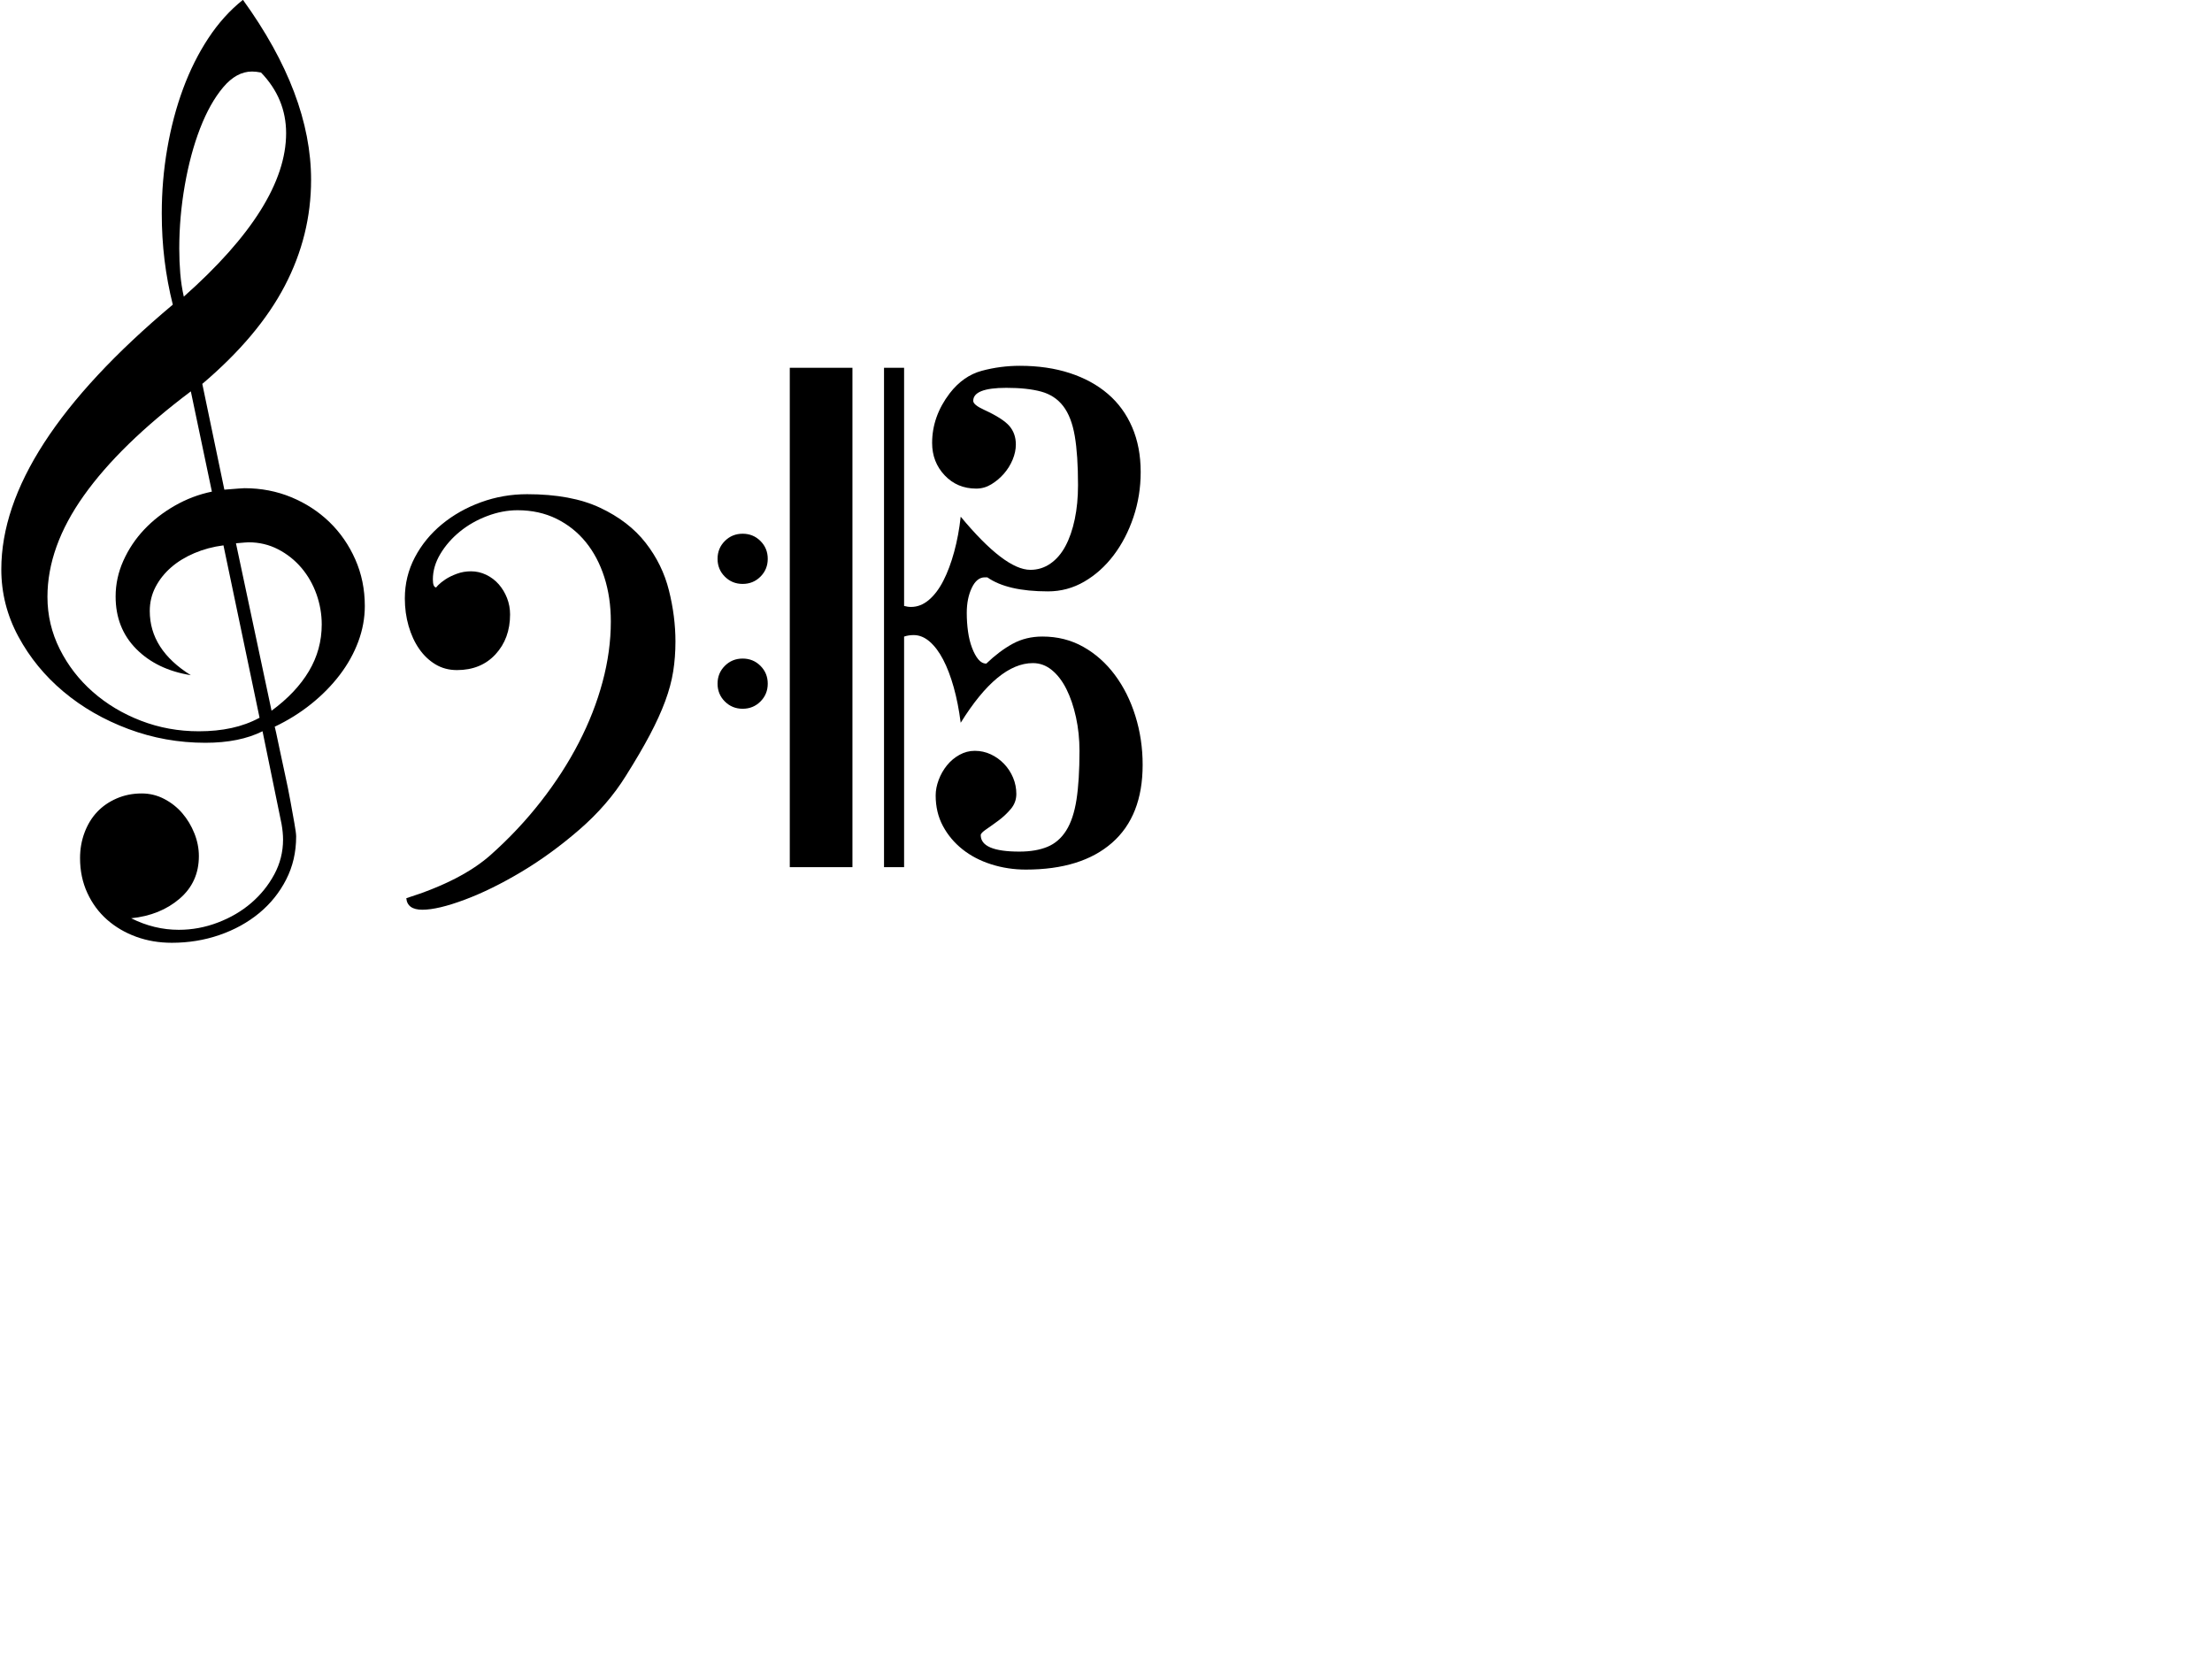 <?xml version="1.0" standalone="no"?>
<!DOCTYPE svg PUBLIC "-//W3C//DTD SVG 1.1//EN" "http://www.w3.org/Graphics/SVG/1.1/DTD/svg11.dtd">
<!--Generator: Xara Xtreme (www.xara.com), SVG filter version: 1.0.0.13-->
<svg stroke-width="0.501" stroke-linejoin="bevel" fill-rule="evenodd" xmlns:xlink="http://www.w3.org/1999/xlink" xmlns="http://www.w3.org/2000/svg" version="1.1" overflow="visible" width="600pt" height="450pt" viewBox="0 0 600 450">
 <defs>
  <marker id="DefaultArrow2" markerUnits="strokeWidth" viewBox="0 0 1 1" markerWidth="1" markerHeight="1" overflow="visible" orient="auto">
   <!-- REF_ARROW_STRAIGHT (-2) -->
   <g transform="scale(0.009)">
    <!-- 1/108 -->
    <path d="M -9 54 L -9 -54 L 117 0 z"/>
   </g>
  </marker>
  <marker id="DefaultArrow3" markerUnits="strokeWidth" viewBox="0 0 1 1" markerWidth="1" markerHeight="1" overflow="visible" orient="auto">
   <!-- REF_ARROW_ANGLED -->
   <g transform="scale(0.009)">
    <path d="M -27 54 L -9 0 L -27 -54 L 135 0 z"/>
   </g>
  </marker>
  <marker id="DefaultArrow4" markerUnits="strokeWidth" viewBox="0 0 1 1" markerWidth="1" markerHeight="1" overflow="visible" orient="auto">
   <!-- REF_ARROW_ROUNDED -->
   <g transform="scale(0.009)">
    <path d="M -9,0 L -9,-45 C -9,-51.708 2.808,-56.580 9,-54 L 117,-9 C 120.916,-7.369 126.000,-4.242 126,0 C 126,4.242 120.916,7.369 117,9 L 9,54 C 2.808,56.580 -9,51.708 -9,45 z"/>
   </g>
  </marker>
  <marker id="DefaultArrow5" markerUnits="strokeWidth" viewBox="0 0 1 1" markerWidth="1" markerHeight="1" overflow="visible" orient="auto">
   <!-- REF_ARROW_SPOT -->
   <g transform="scale(0.009)">
    <path d="M -54, 0 C -54,29.807 -29.807,54 0,54 C 29.807,54 54,29.807 54,0 C 54,-29.807 29.807,-54 0,-54 C -29.807,-54 -54,-29.807 -54,0 z"/>
   </g>
  </marker>
  <marker id="DefaultArrow6" markerUnits="strokeWidth" viewBox="0 0 1 1" markerWidth="1" markerHeight="1" overflow="visible" orient="auto">
   <!-- REF_ARROW_DIAMOND -->
   <g transform="scale(0.009)">
    <path d="M -63,0 L 0,63 L 63,0 L 0,-63 z"/>
   </g>
  </marker>
  <marker id="DefaultArrow7" markerUnits="strokeWidth" viewBox="0 0 1 1" markerWidth="1" markerHeight="1" overflow="visible" orient="auto">
   <!-- REF_ARROW_FEATHER -->
   <g transform="scale(0.009)">
    <path d="M 18,-54 L 108,-54 L 63,0 L 108,54 L 18, 54 L -36,0 z"/>
   </g>
  </marker>
  <marker id="DefaultArrow8" markerUnits="strokeWidth" viewBox="0 0 1 1" markerWidth="1" markerHeight="1" overflow="visible" orient="auto">
   <!-- REF_ARROW_FEATHER2 -->
   <g transform="scale(0.009)">
    <path d="M -36,0 L 18,-54 L 54,-54 L 18,-18 L 27,-18 L 63,-54 L 99,-54 L 63,-18 L 72,-18 L 108,-54 L 144,-54 L 90,0 L 144,54 L 108,54 L 72,18 L 63,18 L 99,54 L 63,54 L 27,18 L 18,18 L 54,54 L 18,54 z"/>
   </g>
  </marker>
  <marker id="DefaultArrow9" markerUnits="strokeWidth" viewBox="0 0 1 1" markerWidth="1" markerHeight="1" overflow="visible" orient="auto">
   <!-- REF_ARROW_HOLLOWDIAMOND -->
   <g transform="scale(0.009)">
    <path d="M 0,45 L -45,0 L 0, -45 L 45, 0 z M 0, 63 L-63, 0 L 0, -63 L 63, 0 z"/>
   </g>
  </marker>
  <filter id="StainedFilter">
   <feBlend mode="multiply" in2="BackgroundImage" in="SourceGraphic" result="blend"/>
   <feComposite in="blend" in2="SourceAlpha" operator="in" result="comp"/>
  </filter>
  <filter id="BleachFilter">
   <feBlend mode="screen" in2="BackgroundImage" in="SourceGraphic" result="blend"/>
   <feComposite in="blend" in2="SourceAlpha" operator="in" result="comp"/>
  </filter>
  <filter id="InvertTransparencyBitmapFilter">
   <feComponentTransfer>
    <feFuncR type="gamma" amplitude="1.055" exponent=".417" offset="-0.055"/>
    <feFuncG type="gamma" amplitude="1.055" exponent=".417" offset="-0.055"/>
    <feFuncB type="gamma" amplitude="1.055" exponent=".417" offset="-0.055"/>
   </feComponentTransfer>
   <feComponentTransfer>
    <feFuncR type="linear" slope="-1" intercept="1"/>
    <feFuncG type="linear" slope="-1" intercept="1"/>
    <feFuncB type="linear" slope="-1" intercept="1"/>
    <feFuncA type="linear" slope="1" intercept="0"/>
   </feComponentTransfer>
   <feComponentTransfer>
    <feFuncR type="gamma" amplitude="1" exponent="2.4" offset="0"/>
    <feFuncG type="gamma" amplitude="1" exponent="2.4" offset="0"/>
    <feFuncB type="gamma" amplitude="1" exponent="2.4" offset="0"/>
   </feComponentTransfer>
  </filter>
 </defs>
 <g id="Document" fill="none" stroke="black" font-family="Times New Roman" font-size="16" transform="scale(1 -1)">
  <g id="Spread" transform="translate(0 -450)">
   <g id="Layer 1">
    <g id="Group" fill-rule="nonzero" stroke="none" stroke-width="3.708" fill="#000000" stroke-miterlimit="79.84">
     <g id="Group_1">
      <path d="M 71.212,251.649 C 67.041,249.564 61.872,248.522 55.707,248.522 C 48.453,248.522 41.495,249.768 34.83,252.261 C 28.167,254.754 22.295,258.131 17.218,262.392 C 12.139,266.651 8.06,271.637 4.977,277.349 C 1.895,283.06 0.354,289.134 0.354,295.571 C 0.354,317.419 15.86,341.351 46.87,367.367 C 45.873,371.356 45.125,375.39 44.627,379.47 C 44.128,383.548 43.879,387.763 43.879,392.117 C 43.879,398.098 44.375,403.968 45.373,409.725 C 46.368,415.482 47.796,420.876 49.654,425.907 C 51.513,430.939 53.8,435.517 56.518,439.642 C 59.236,443.766 62.363,447.234 65.897,450.043 C 78.221,432.999 84.381,416.724 84.381,401.222 C 84.381,391.157 82.002,381.57 77.242,372.459 C 72.483,363.348 65.026,354.486 54.873,345.872 L 60.856,317.179 C 64.12,317.445 65.933,317.578 66.295,317.578 C 70.828,317.578 75.066,316.762 79.01,315.13 C 82.954,313.498 86.401,311.254 89.353,308.401 C 92.303,305.545 94.641,302.17 96.367,298.271 C 98.091,294.375 98.955,290.161 98.956,285.629 C 98.955,282.367 98.365,279.149 97.189,275.977 C 96.01,272.804 94.335,269.79 92.159,266.936 C 89.983,264.081 87.4,261.453 84.41,259.053 C 81.418,256.65 78.109,254.588 74.483,252.866 C 74.483,253.047 74.619,252.526 74.891,251.304 C 75.163,250.08 75.503,248.472 75.911,246.478 C 76.319,244.484 76.795,242.262 77.339,239.815 C 77.883,237.369 78.358,235.012 78.766,232.747 C 79.174,230.481 79.537,228.464 79.854,226.698 C 80.172,224.928 80.33,223.729 80.33,223.094 C 80.33,218.835 79.424,214.937 77.611,211.403 C 75.797,207.868 73.35,204.832 70.265,202.294 C 67.183,199.758 63.602,197.786 59.523,196.381 C 55.443,194.975 51.135,194.273 46.6,194.273 C 43.155,194.273 39.937,194.817 36.943,195.905 C 33.952,196.993 31.323,198.534 29.056,200.526 C 26.79,202.521 24.999,204.944 23.685,207.798 C 22.37,210.652 21.713,213.8 21.713,217.243 C 21.713,219.691 22.121,222.003 22.937,224.176 C 23.753,226.35 24.886,228.207 26.336,229.748 C 27.787,231.289 29.555,232.513 31.64,233.418 C 33.727,234.324 35.993,234.778 38.441,234.778 C 40.617,234.778 42.657,234.279 44.56,233.282 C 46.464,232.285 48.096,230.993 49.456,229.406 C 50.816,227.82 51.904,226.007 52.721,223.967 C 53.537,221.929 53.945,219.866 53.945,217.781 C 53.945,213.067 52.2,209.214 48.708,206.223 C 45.218,203.231 40.843,201.463 35.583,200.921 C 39.754,198.834 44.058,197.791 48.5,197.793 C 52.125,197.791 55.66,198.449 59.105,199.765 C 62.548,201.08 65.561,202.847 68.144,205.069 C 70.728,207.29 72.813,209.875 74.4,212.822 C 75.984,215.768 76.778,218.918 76.778,222.273 C 76.778,223.544 76.642,224.949 76.372,226.49 L 71.212,251.649 Z M 70.806,430.327 C 69.897,430.508 69.081,430.599 68.356,430.599 C 65.544,430.599 62.935,429.171 60.531,426.315 C 58.129,423.459 56.042,419.742 54.272,415.164 C 52.504,410.586 51.122,405.441 50.123,399.73 C 49.125,394.018 48.625,388.307 48.625,382.596 C 48.625,380.239 48.717,377.972 48.899,375.796 C 49.082,373.621 49.401,371.536 49.858,369.541 C 68.358,385.95 77.609,400.727 77.609,413.872 C 77.609,420.128 75.34,425.612 70.806,430.327 Z M 73.659,257.217 C 78.105,260.481 81.484,264.062 83.8,267.962 C 86.112,271.858 87.269,276.074 87.269,280.608 C 87.269,283.417 86.791,286.159 85.84,288.836 C 84.888,291.508 83.528,293.888 81.758,295.975 C 79.988,298.058 77.879,299.735 75.429,301.003 C 72.979,302.27 70.305,302.903 67.404,302.903 C 67.223,302.903 66.86,302.88 66.316,302.836 C 65.772,302.791 65.002,302.725 64.004,302.636 L 73.659,257.217 Z M 60.614,302.073 C 57.804,301.711 55.175,301.008 52.727,299.966 C 50.279,298.923 48.172,297.631 46.404,296.09 C 44.636,294.549 43.231,292.781 42.188,290.787 C 41.146,288.792 40.624,286.616 40.624,284.259 C 40.624,277.279 44.338,271.477 51.762,266.853 C 45.597,267.85 40.656,270.23 36.938,273.992 C 33.221,277.755 31.362,282.491 31.362,288.203 C 31.362,291.557 32.065,294.798 33.47,297.926 C 34.875,301.054 36.756,303.866 39.113,306.363 C 41.472,308.861 44.237,311.018 47.41,312.833 C 50.583,314.65 53.938,315.921 57.473,316.647 L 51.762,343.844 C 38.979,334.236 29.302,324.808 22.729,315.559 C 16.156,306.312 12.87,297.155 12.87,288.09 C 12.87,283.103 13.981,278.387 16.202,273.945 C 18.425,269.503 21.418,265.627 25.182,262.318 C 28.947,259.008 33.3,256.401 38.243,254.499 C 43.185,252.594 48.421,251.642 53.951,251.642 C 57.124,251.642 60.07,251.936 62.79,252.526 C 65.51,253.115 68.048,254.044 70.405,255.313 L 60.614,302.073 Z" marker-start="none" marker-end="none"/>
      <path d="M 110.209,206.364 C 120.272,209.537 127.931,213.481 133.189,218.193 C 138.173,222.635 142.683,227.438 146.717,232.606 C 150.752,237.771 154.174,243.075 156.984,248.514 C 159.795,253.952 161.948,259.457 163.444,265.032 C 164.94,270.606 165.687,276.068 165.686,281.417 C 165.687,285.768 165.098,289.78 163.92,293.45 C 162.741,297.121 161.064,300.292 158.888,302.967 C 156.712,305.641 154.061,307.749 150.933,309.29 C 147.805,310.829 144.292,311.6 140.394,311.602 C 137.674,311.6 134.932,311.079 132.167,310.036 C 129.402,308.994 126.932,307.588 124.758,305.821 C 122.582,304.051 120.814,302.032 119.454,299.765 C 118.094,297.499 117.414,295.187 117.414,292.828 C 117.414,291.378 117.732,290.653 118.366,290.653 C 118.276,290.653 118.457,290.881 118.91,291.336 C 119.364,291.793 119.998,292.296 120.814,292.843 C 121.63,293.391 122.65,293.894 123.874,294.349 C 125.098,294.808 126.39,295.034 127.749,295.034 C 129.2,295.034 130.582,294.717 131.897,294.082 C 133.21,293.448 134.343,292.587 135.297,291.499 C 136.247,290.409 136.995,289.162 137.54,287.759 C 138.084,286.352 138.356,284.879 138.356,283.338 C 138.356,278.986 137.042,275.382 134.413,272.527 C 131.784,269.671 128.293,268.243 123.942,268.241 C 121.764,268.243 119.817,268.765 118.096,269.805 C 116.376,270.848 114.903,272.251 113.681,274.019 C 112.459,275.785 111.509,277.847 110.831,280.202 C 110.151,282.559 109.811,285.051 109.811,287.678 C 109.811,291.665 110.717,295.38 112.53,298.825 C 114.342,302.266 116.789,305.256 119.87,307.794 C 122.952,310.331 126.486,312.325 130.473,313.776 C 134.46,315.226 138.628,315.951 142.98,315.95 C 150.954,315.951 157.547,314.728 162.758,312.28 C 167.969,309.832 172.092,306.659 175.127,302.761 C 178.164,298.865 180.272,294.56 181.449,289.846 C 182.627,285.134 183.216,280.51 183.216,275.977 C 183.216,273.167 183.012,270.47 182.604,267.888 C 182.196,265.304 181.471,262.607 180.429,259.797 C 179.386,256.987 178.004,253.952 176.283,250.688 C 174.56,247.426 172.385,243.709 169.756,239.539 C 166.494,234.283 162.303,229.434 157.181,224.992 C 152.061,220.55 146.802,216.72 141.41,213.503 C 136.016,210.285 130.896,207.769 126.048,205.956 C 121.199,204.143 117.371,203.237 114.561,203.238 C 111.843,203.237 110.392,204.279 110.209,206.364 Z M 194.637,298.421 C 194.635,300.326 195.295,301.937 196.611,303.252 C 197.927,304.568 199.536,305.226 201.442,305.228 C 203.348,305.226 204.959,304.568 206.275,303.252 C 207.59,301.937 208.249,300.326 208.249,298.421 C 208.249,296.515 207.59,294.904 206.275,293.589 C 204.959,292.273 203.348,291.616 201.442,291.614 C 199.536,291.616 197.927,292.273 196.611,293.589 C 195.295,294.904 194.635,296.515 194.637,298.421 Z M 194.637,264.557 C 194.635,266.462 195.295,268.073 196.611,269.39 C 197.927,270.704 199.536,271.363 201.442,271.363 C 203.348,271.363 204.959,270.704 206.275,269.39 C 207.59,268.073 208.249,266.462 208.249,264.557 C 208.249,262.651 207.59,261.042 206.275,259.725 C 204.959,258.411 203.348,257.752 201.442,257.752 C 199.536,257.752 197.927,258.411 196.611,259.725 C 195.295,261.042 194.635,262.651 194.637,264.557 Z" marker-start="none" marker-end="none"/>
      <path d="M 278.267,214.127 C 275.005,214.127 271.878,214.601 268.888,215.551 C 265.896,216.499 263.292,217.857 261.072,219.623 C 258.851,221.389 257.084,223.495 255.771,225.942 C 254.456,228.39 253.799,231.155 253.799,234.237 C 253.799,235.597 254.071,237.002 254.615,238.453 C 255.157,239.903 255.905,241.218 256.857,242.397 C 257.809,243.575 258.942,244.527 260.255,245.252 C 261.569,245.978 262.95,246.34 264.398,246.34 C 265.94,246.34 267.39,246.023 268.748,245.388 C 270.108,244.754 271.307,243.892 272.348,242.805 C 273.391,241.717 274.206,240.47 274.794,239.065 C 275.383,237.66 275.678,236.187 275.678,234.645 C 275.678,233.104 275.179,231.744 274.182,230.566 C 273.185,229.387 272.074,228.345 270.85,227.438 C 269.626,226.532 268.516,225.738 267.519,225.058 C 266.521,224.378 266.023,223.857 266.023,223.495 C 266.023,220.503 269.513,219.007 276.494,219.007 C 279.485,219.007 282.022,219.438 284.107,220.299 C 286.192,221.16 287.892,222.633 289.206,224.718 C 290.519,226.802 291.448,229.589 291.994,233.082 C 292.536,236.57 292.808,240.989 292.808,246.338 C 292.808,249.511 292.491,252.548 291.858,255.449 C 291.222,258.35 290.36,260.889 289.274,263.064 C 288.186,265.24 286.872,266.963 285.331,268.23 C 283.79,269.501 282.069,270.136 280.165,270.134 C 273.821,270.136 267.294,264.742 260.587,253.952 C 260.134,257.489 259.501,260.707 258.685,263.608 C 257.871,266.509 256.919,269.001 255.831,271.084 C 254.745,273.165 253.523,274.795 252.164,275.972 C 250.806,277.148 249.355,277.738 247.816,277.738 C 246.909,277.738 246.05,277.602 245.234,277.33 L 245.234,214.792 L 239.789,214.792 L 239.789,350.244 L 245.234,350.244 L 245.234,285.642 C 245.597,285.551 245.914,285.483 246.186,285.438 C 246.458,285.393 246.773,285.37 247.136,285.37 C 248.856,285.37 250.466,286.004 251.96,287.274 C 253.455,288.543 254.768,290.288 255.899,292.509 C 257.033,294.73 258.007,297.337 258.821,300.328 C 259.637,303.322 260.224,306.495 260.587,309.851 C 268.565,300.238 274.867,295.433 279.491,295.433 C 281.485,295.433 283.299,295.999 284.93,297.133 C 286.564,298.266 287.924,299.852 289.01,301.892 C 290.1,303.934 290.938,306.359 291.526,309.169 C 292.117,311.98 292.411,315.062 292.41,318.416 C 292.411,323.856 292.117,328.298 291.526,331.745 C 290.936,335.19 289.894,337.887 288.398,339.836 C 286.902,341.785 284.906,343.101 282.413,343.781 C 279.92,344.461 276.769,344.801 272.962,344.801 C 266.978,344.801 263.987,343.623 263.987,341.266 C 263.987,340.54 264.984,339.724 266.978,338.818 C 270.331,337.277 272.597,335.826 273.778,334.466 C 274.956,333.106 275.546,331.429 275.546,329.435 C 275.546,328.075 275.251,326.692 274.662,325.287 C 274.072,323.882 273.279,322.613 272.282,321.48 C 271.285,320.346 270.151,319.395 268.882,318.624 C 267.613,317.853 266.253,317.468 264.803,317.468 C 261.358,317.468 258.502,318.669 256.236,321.072 C 253.969,323.474 252.836,326.398 252.836,329.843 C 252.836,334.648 254.422,339.135 257.595,343.305 C 260.043,346.476 262.946,348.514 266.3,349.419 C 269.655,350.324 273.1,350.775 276.635,350.777 C 281.621,350.775 286.132,350.118 290.166,348.805 C 294.2,347.491 297.645,345.61 300.501,343.162 C 303.358,340.714 305.557,337.702 307.096,334.121 C 308.639,330.54 309.41,326.483 309.408,321.952 C 309.41,317.691 308.752,313.611 307.438,309.713 C 306.123,305.815 304.333,302.37 302.066,299.38 C 299.8,296.388 297.148,294.009 294.113,292.241 C 291.076,290.473 287.792,289.589 284.256,289.589 C 276.915,289.589 271.43,290.858 267.806,293.397 L 267.126,293.397 C 265.675,293.397 264.499,292.445 263.592,290.541 C 262.685,288.637 262.232,286.371 262.232,283.74 C 262.232,282.017 262.345,280.34 262.572,278.707 C 262.799,277.075 263.161,275.602 263.66,274.287 C 264.159,272.973 264.723,271.928 265.358,271.157 C 265.993,270.387 266.718,270.002 267.534,270.002 C 269.889,272.266 272.269,274.057 274.669,275.369 C 277.072,276.684 279.767,277.339 282.757,277.339 C 286.834,277.339 290.527,276.41 293.834,274.551 C 297.141,272.693 299.995,270.156 302.397,266.94 C 304.797,263.722 306.656,260.007 307.969,255.793 C 309.283,251.579 309.94,247.16 309.94,242.538 C 309.94,233.293 307.175,226.248 301.647,221.4 C 296.119,216.552 288.326,214.127 278.267,214.127 Z M 231.224,350.244 L 231.224,214.792 L 214.226,214.792 L 214.226,350.244 L 231.224,350.244 Z" marker-start="none" marker-end="none"/>
     </g>
    </g>
   </g>
  </g>
 </g>
</svg>
